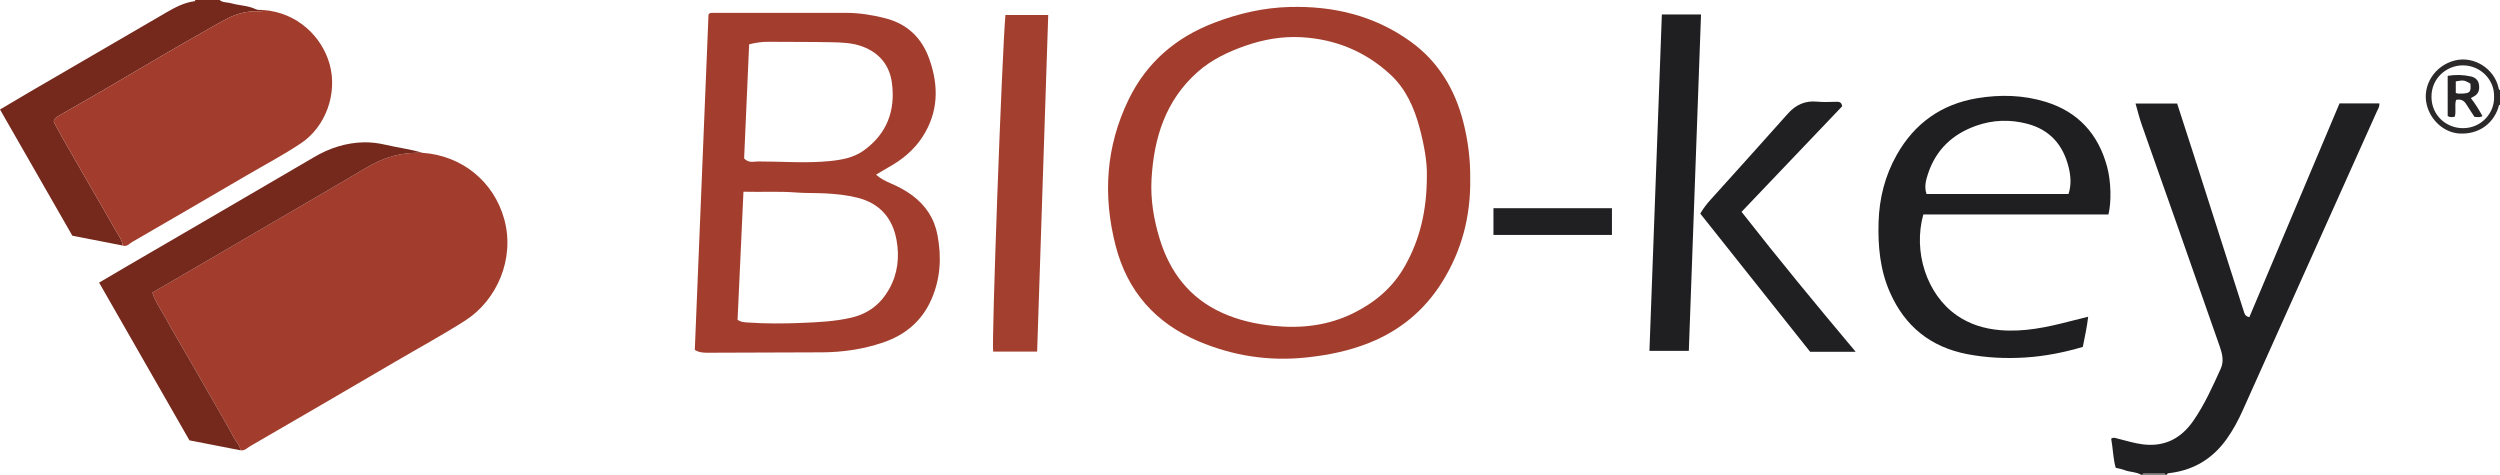 <?xml version="1.0" encoding="iso-8859-1"?>
<!-- Generator: Adobe Illustrator 27.0.0, SVG Export Plug-In . SVG Version: 6.00 Build 0)  -->
<svg version="1.1" id="Layer_1" xmlns="http://www.w3.org/2000/svg" xmlns:xlink="http://www.w3.org/1999/xlink" x="0px" y="0px"
	 viewBox="0 0 1553.429 295" style="enable-background:new 0 0 1553.429 295;" xml:space="preserve">
<g>
	<path style="fill:#201F22;" d="M1330.429,295c-3.147-1.904-6.926-1.552-10.253-2.874c-1.672-0.665-3.499-0.941-5.549-1.469
		c-1.651-5.871-1.673-12.049-2.803-18.058c1.457-1.086,2.839-0.346,4.27,0c5.153,1.247,10.202,2.879,15.514,3.525
		c13.467,1.638,23.631-3.703,31.178-14.539c7.054-10.129,12.063-21.373,17.135-32.553c2.043-4.503,0.976-9.134-0.593-13.61
		c-9.097-25.952-18.181-51.908-27.308-77.85c-7.091-20.157-14.277-40.281-21.328-60.452c-1.418-4.057-2.421-8.26-3.731-12.797
		c8.75,0,17.131,0,25.851,0c3.1,9.575,6.276,19.305,9.401,29.052c10.673,33.287,21.34,66.575,31.952,99.881
		c0.524,1.645,0.811,3.231,3.506,3.836c18.648-44.202,37.349-88.528,56.052-132.857c8.464,0,16.593,0,24.728,0
		c0.25,2.118-0.908,3.646-1.638,5.275c-27.744,61.854-55.513,123.697-83.272,185.545c-2.795,6.226-5.998,12.212-9.975,17.778
		c-8.796,12.308-20.656,19.42-35.701,21.164c-0.699,0.081-1.286,0.196-1.435,1.003c-0.333,0-0.667,0-1,0
		c-0.213-0.703-0.706-1.017-1.42-1.018c-3.719-0.006-7.438-0.012-11.156-0.012c-0.713,0-1.202,0.337-1.424,1.03
		C1331.095,295,1330.762,295,1330.429,295z"/>
	<path style="fill:#75281C;" d="M76.338,152.587c-10.256-2.003-20.513-4.006-31.387-6.129C30.146,120.632,15.162,94.493,0,68.043
		c6.292-3.724,12.239-7.293,18.232-10.782c28.405-16.536,56.827-33.043,85.233-49.579c5.474-3.186,11.043-6.087,17.445-6.934
		c0.202-0.027,0.347-0.489,0.519-0.748c5,0,10,0,15,0c2.117,1.769,4.858,1.328,7.276,2.033c5.034,1.467,10.442,1.34,15.294,3.73
		c1.228,0.605,2.9,0.31,4.367,0.428c-0.975,1.423-2.444,0.759-3.675,0.758c-6.386-0.008-12.356,1.484-18.052,4.38
		c-6.187,3.146-12.149,6.676-18.166,10.121c-7.585,4.344-15.236,8.606-22.718,13.093c-8.197,4.916-16.522,9.615-24.728,14.512
		C62.86,56.912,49.48,64.414,36.206,72.094c-1.287,0.745-2.522,1.637-2.836,3.603c1.776,3.265,3.601,6.763,5.555,10.188
		c6.209,10.884,12.454,21.748,18.709,32.606c4.692,8.145,9.529,16.209,14.08,24.432C73.434,146.033,75.798,148.892,76.338,152.587z"
		/>
	<path style="fill:#2B2929;" d="M1553.429,65c-0.968,0.365-0.826,1.291-1.083,2.046c-3.524,10.35-12.536,16.395-23.723,15.945
		c-9.569-0.385-18.262-7.896-20.716-17.899c-2.961-12.069,4.996-24.496,17.645-27.558c11.713-2.835,24.246,5.033,26.939,16.941
		c0.149,0.658,0.161,1.298,0.938,1.524C1553.429,59,1553.429,62,1553.429,65z M1549.732,60.029
		c0.398-10.152-8.234-19.488-19.55-19.415c-9.911,0.064-19.526,7.974-19.332,19.829c0.183,11.227,9.044,19.142,19.482,19.195
		C1541.913,79.697,1550.179,70.084,1549.732,60.029z"/>
	<path style="fill:#605C5E;" d="M1331.429,295c0.222-0.693,0.711-1.03,1.424-1.03c3.719,0,7.438,0.007,11.156,0.012
		c0.714,0.001,1.208,0.315,1.42,1.018C1340.762,295,1336.095,295,1331.429,295z"/>
	<path style="fill:#A23D2D;" d="M262.509,94.957c24.129,1.638,44.291,17.484,50.839,41.341c6.729,24.516-4.594,50.319-24.325,62.911
		c-14.246,9.092-29.111,17.139-43.677,25.69c-29.855,17.526-59.804,34.891-89.753,52.256c-1.918,1.112-3.569,3.086-6.189,2.634
		c-0.285-3.155-2.7-5.237-4.081-7.822c-4.35-8.143-9.026-16.113-13.609-24.131c-4.745-8.301-9.525-16.582-14.296-24.869
		c-4.771-8.287-9.707-16.484-14.265-24.886c-2.866-5.283-6.514-10.202-8.496-16.265c14.044-8.178,27.855-16.217,41.664-24.262
		c7.264-4.232,14.522-8.473,21.784-12.708c12.671-7.389,25.346-14.771,38.013-22.167c7.402-4.322,14.773-8.698,22.191-12.993
		c5.567-3.223,10.999-6.769,16.828-9.432C243.757,96.318,252.97,94.581,262.509,94.957z"/>
	<path style="fill:#A33E2E;" d="M431.726,217.429c2.849-69.682,5.693-139.215,8.522-208.407c0.956-1.333,2.034-1.014,2.989-1.014
		c27.494-0.014,54.988-0.003,82.482-0.016c8.207-0.004,16.249,1.295,24.161,3.288c13.813,3.479,22.913,12.151,27.641,25.572
		c5.908,16.771,5.59,32.957-4.34,48.258c-5.382,8.294-12.832,14.318-21.43,19.036c-2.439,1.338-4.786,2.845-7.411,4.417
		c3.039,2.621,6.312,4.177,9.662,5.611c4.445,1.903,8.69,4.186,12.59,7.047c8.537,6.26,13.989,14.456,15.965,24.987
		c2.58,13.753,1.822,27.098-3.897,40.032c-5.967,13.494-16.416,22.012-30.073,26.622c-12.198,4.118-24.867,6.002-37.757,6.07
		c-23.495,0.123-46.99,0.169-70.484,0.246C437.505,219.187,434.663,219.208,431.726,217.429z M461.962,119.129
		c-1.238,26.929-2.451,53.315-3.66,79.627c2.087,1.376,4.054,1.479,6.05,1.618c11.149,0.779,22.323,0.742,33.46,0.279
		c10.443-0.434,20.904-0.866,31.214-3.292c10.603-2.495,18.224-8.426,23.469-17.745c5.389-9.577,6.503-19.978,4.585-30.484
		c-2.474-13.561-10.329-22.728-24.121-26.243c-6.654-1.696-13.428-2.359-20.235-2.726c-5.985-0.323-12.007-0.081-17.976-0.552
		C484.102,118.772,473.466,119.442,461.962,119.129z M462.379,98.43c2.841,3.078,5.959,1.893,8.851,1.889
		c14.813-0.02,29.627,1.257,44.44-0.236c7.527-0.759,14.831-2.102,21.121-6.637c14.406-10.388,19.689-24.831,17.419-41.938
		c-1.431-10.788-7.628-18.548-18.115-22.531c-6.366-2.418-13.038-2.596-19.656-2.737c-12.994-0.277-25.996-0.132-38.993-0.268
		c-4.007-0.042-7.873,0.535-11.949,1.564C464.447,51.405,463.403,75.15,462.379,98.43z"/>
	<path style="fill:#A33E2E;" d="M913.542,110.948c0.38,23.39-5.209,44.598-17.287,64.061
		c-10.982,17.696-26.161,30.305-45.481,38.033c-12.595,5.038-25.697,7.674-39.145,9.091c-23.156,2.439-45.375-0.972-66.774-10.019
		c-26.887-11.367-44.323-31.064-51.621-59.367c-8.038-31.172-6.155-61.579,8.025-90.834c11.224-23.155,29.387-38.651,53.193-47.762
		c15.153-5.8,30.819-9.42,47.099-9.826c27.151-0.678,52.475,5.367,74.803,21.399c17.358,12.463,27.713,29.739,32.93,50.221
		C912.249,87.591,913.69,99.46,913.542,110.948z M886.617,109.302c0.238-8.385-1.69-19.368-4.59-30.14
		c-3.322-12.341-8.469-23.944-18.029-32.791c-15.573-14.413-34.192-22.067-55.369-23.246c-11.934-0.665-23.546,1.38-34.794,5.312
		c-10.73,3.75-20.937,8.578-29.552,16.18c-20.083,17.721-27.333,41.156-28.754,66.8c-0.692,12.491,1.367,24.919,5.031,36.913
		c6.376,20.87,18.634,36.931,38.953,46.1c10.091,4.553,20.679,6.927,31.693,8.048c17.273,1.758,33.909-0.132,49.572-7.813
		c13.417-6.58,24.543-15.897,32.032-29.082C882.215,149.026,886.59,131.159,886.617,109.302z"/>
	<path style="fill:#A23D2D;" d="M76.338,152.587c-0.54-3.695-2.903-6.554-4.624-9.664c-4.551-8.223-9.387-16.287-14.08-24.432
		c-6.255-10.858-12.499-21.722-18.709-32.606c-1.954-3.425-3.779-6.923-5.555-10.188c0.314-1.966,1.549-2.858,2.836-3.603
		c13.274-7.68,26.653-15.182,39.821-23.039c8.207-4.897,16.531-9.596,24.728-14.512c7.482-4.487,15.133-8.749,22.718-13.093
		c6.016-3.446,11.979-6.976,18.166-10.121c5.695-2.896,11.666-4.388,18.052-4.38c1.23,0.002,2.7,0.665,3.675-0.758
		c21.758,1.539,36.774,16.918,41.45,33.699c5.056,18.145-2.419,38.838-17.752,49.086c-10.886,7.276-22.487,13.378-33.775,19.99
		c-23.714,13.89-47.476,27.699-71.267,41.457C80.301,151.417,78.842,153.503,76.338,152.587z"/>
	<path style="fill:#1F1F21;" d="M1195.102,133.246c-6.45,23.072,1.996,49.627,20.734,62.671c8.075,5.621,17.182,8.387,26.988,9.224
		c14.85,1.268,29.1-1.796,43.297-5.481c3.53-0.916,7.075-1.773,11.407-2.856c-0.742,6.545-2.142,12.567-3.317,18.76
		c-11.738,3.45-23.538,5.797-35.701,6.57c-12.038,0.765-23.953,0.204-35.778-2.02c-22.95-4.316-39.095-17.248-48.465-38.646
		c-6.078-13.878-7.409-28.487-6.973-43.429c0.434-14.896,4.018-28.964,11.331-41.887c11.048-19.522,27.699-31.436,49.966-35.133
		c14.311-2.376,28.601-1.996,42.477,2.25c20.226,6.188,32.792,20.056,38.24,40.39c2.448,9.137,2.728,21.628,0.837,29.587
		C1271.827,133.246,1233.4,133.246,1195.102,133.246z M1285.32,120.544c1.87-5.781,1.386-11.268,0.073-16.599
		c-3.393-13.775-11.509-23.262-25.589-26.999c-10.735-2.849-21.382-2.513-31.846,1.18c-14.635,5.166-24.953,14.819-29.906,29.716
		c-1.338,4.026-2.498,8.215-0.96,12.702C1226.53,120.544,1255.759,120.544,1285.32,120.544z"/>
	<path style="fill:#75281C;" d="M262.509,94.957c-9.539-0.376-18.752,1.361-27.372,5.298c-5.83,2.662-11.261,6.208-16.828,9.432
		c-7.418,4.295-14.789,8.67-22.191,12.993c-12.667,7.397-25.342,14.778-38.013,22.167c-7.262,4.235-14.52,8.476-21.784,12.708
		c-13.809,8.044-27.62,16.084-41.664,24.262c1.982,6.063,5.63,10.982,8.496,16.265c4.558,8.402,9.494,16.599,14.265,24.886
		c4.77,8.287,9.551,16.568,14.296,24.869c4.583,8.018,9.259,15.988,13.609,24.131c1.381,2.585,3.796,4.666,4.081,7.822
		c-10.411-2.032-20.823-4.064-31.694-6.185c-18.589-32.457-37.288-65.105-56.132-98.006c6.001-3.526,11.564-6.818,17.149-10.072
		c38.871-22.649,77.787-45.221,116.592-67.981c9.538-5.594,19.681-8.845,30.644-9.118c4.584-0.114,9.248,0.502,13.8,1.574
		C247.316,91.78,255.061,92.687,262.509,94.957z"/>
	<path style="fill:#A33F2E;" d="M644.448,218.466c-9.451,0-18.386,0-27.31,0c-1.115-4.719,5.412-184.242,7.607-209.163
		c8.684,0,17.401,0,26.596,0C649.043,79.026,646.748,148.651,644.448,218.466z"/>
	<path style="fill:#1F1F21;" d="M1032.63,9.007c8.444,0,16.213,0,24.335,0c-2.532,69.786-5.053,139.284-7.583,209.005
		c-8.286,0-16.176,0-24.47,0C1027.488,148.247,1030.054,78.752,1032.63,9.007z"/>
	<path style="fill:#201F22;" d="M1056.506,132.723c1.987-3.411,4.045-6.014,6.27-8.487c16.04-17.838,32.167-35.598,48.087-53.542
		c4.927-5.553,10.777-8.248,18.077-7.536c4.005,0.391,7.976,0.177,11.964,0.096c1.734-0.035,3.421-0.005,3.756,2.806
		c-20.657,21.67-41.534,43.572-62.503,65.569c23.007,29.412,46.589,58.009,70.923,86.982c-9.846,0-18.874,0-28.302,0
		C1102.197,190.203,1079.432,161.565,1056.506,132.723z"/>
	<path style="fill:#201F22;" d="M1001.618,129.361c0,5.482,0,10.921,0,16.635c-24.528,0-48.94,0-73.631,0c0-5.525,0-10.936,0-16.635
		C952.535,129.361,976.944,129.361,1001.618,129.361z"/>
	<path style="fill:#262424;" d="M1525.342,72.507c-1.664,0.328-2.948,0.544-4.422-0.415c0-8.094,0-16.337,0-24.965
		c4.856-0.823,9.745-0.692,14.564,0.405c2.538,0.578,4.456,2.228,4.873,5.028c0.446,2.992-0.099,5.635-3.005,7.268
		c-0.558,0.314-1.128,0.606-2.045,1.097c2.796,3.626,5.106,7.316,7.216,11.197c-1.662,1.02-3.12,0.598-4.947,0.514
		c-1.592-2.444-3.353-5.019-4.976-7.678c-1.453-2.381-3.342-3.607-6.452-2.869C1525.085,65.342,1526.313,68.889,1525.342,72.507z
		 M1535.044,51.959c-4.037-2.253-4.037-2.253-9.091-1.388c0,2.374,0,4.765,0,7.178c0.651,0.188,1.099,0.41,1.556,0.43
		c0.982,0.042,1.971,0.018,2.952-0.046C1534.832,57.845,1535.487,56.992,1535.044,51.959z"/>
</g>
</svg>
